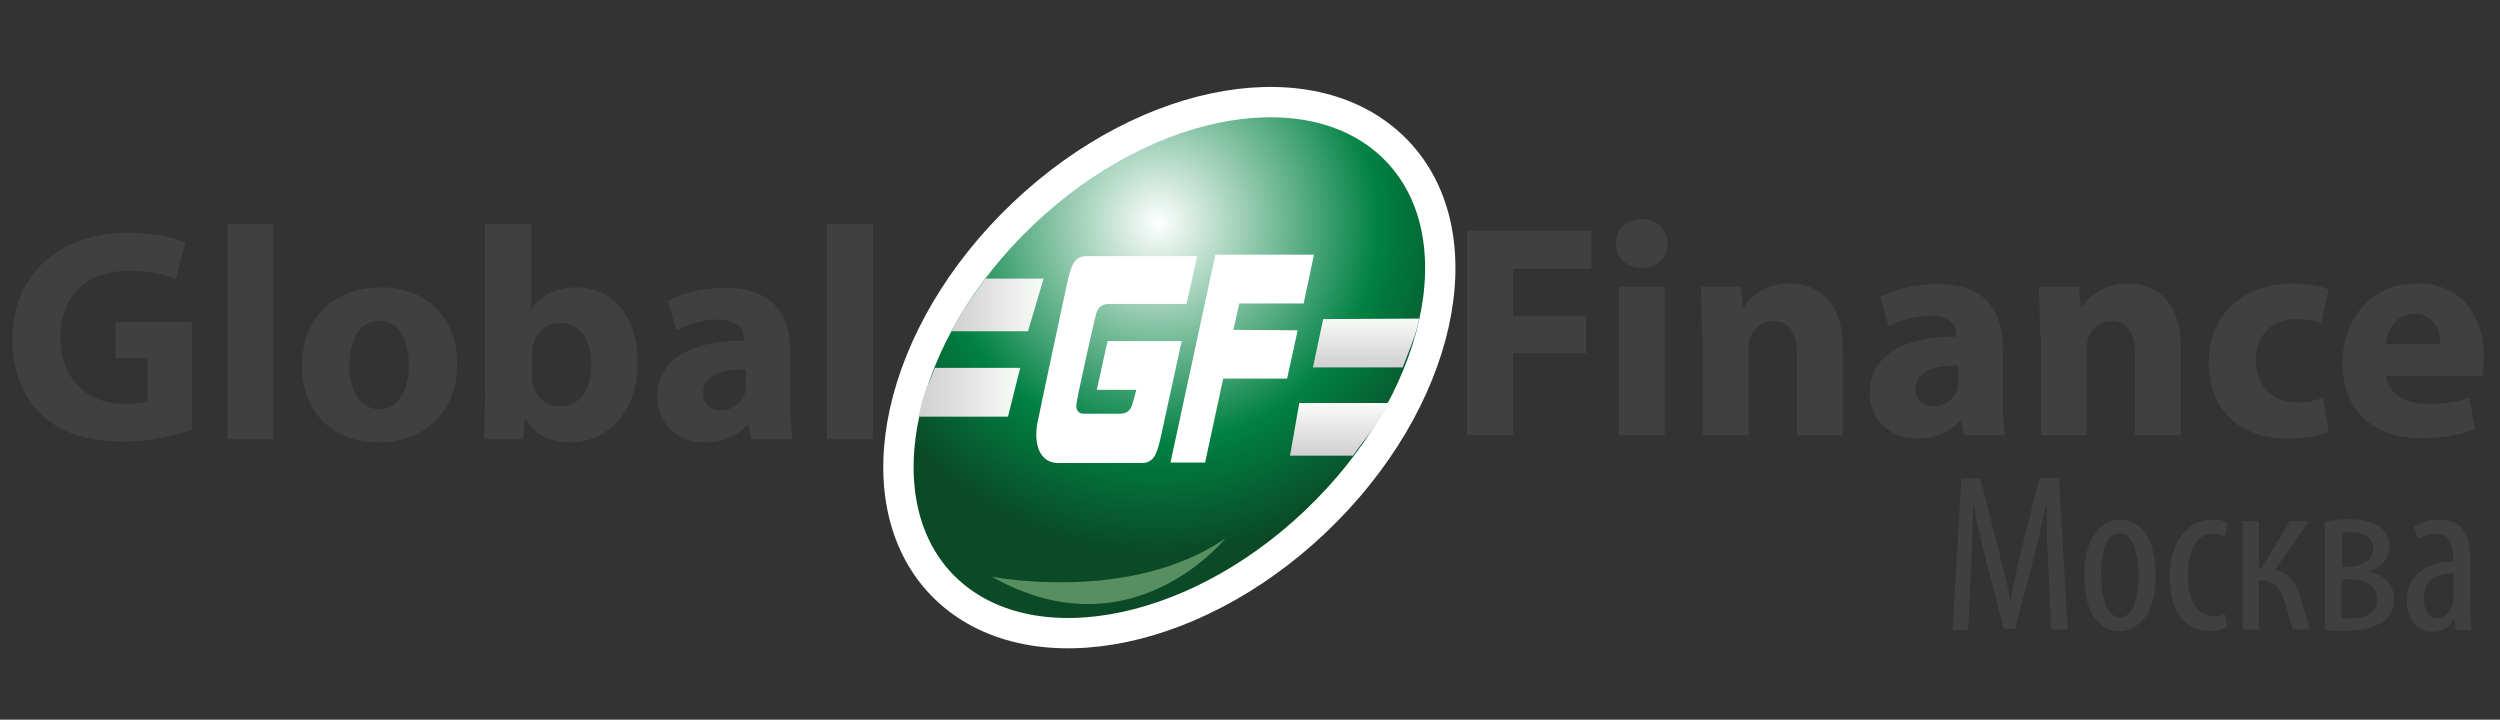 <?xml version="1.0" encoding="utf-8"?>
<!-- Generator: Adobe Illustrator 24.0.0, SVG Export Plug-In . SVG Version: 6.00 Build 0)  -->
<svg version="1.1" id="Layer_1" xmlns="http://www.w3.org/2000/svg" xmlns:xlink="http://www.w3.org/1999/xlink" x="0px" y="0px"
	 viewBox="0 0 512.4 147.5" style="enable-background:new 0 0 512.4 147.5;" xml:space="preserve">
<rect x="0" y="0" width="512.4" height="147.5" fill="#333333" stroke="none"/>
<style type="text/css">
	.st0{fill:url(#SVGID_1_);stroke:#FFFFFF;stroke-width:6.216;}
	.st1{fill:#578F60;}
	.st2{fill:url(#SVGID_2_);}
	.st3{fill:url(#SVGID_3_);}
	.st4{fill:url(#SVGID_4_);}
	.st5{fill:url(#SVGID_5_);}
	.st6{fill:#FFFFFF;}
	.st7{fill:#404041;}
</style>
<title>logo-string</title>
<g>
	
		<radialGradient id="SVGID_1_" cx="237.405" cy="1981.616" r="67.76" gradientTransform="matrix(1 0 0 1 0 -1936)" gradientUnits="userSpaceOnUse">
		<stop  offset="0" style="stop-color:#FFFFFF"/>
		<stop  offset="0.667" style="stop-color:#008142"/>
		<stop  offset="1" style="stop-color:#0A4A26"/>
	</radialGradient>
	<path class="st0" d="M269.6,106.9c-25.8,24.5-60.1,30.2-76.7,12.8c-16.5-17.4-9-51.4,16.8-75.9s60.1-30.2,76.7-12.8
		C303,48.4,295.4,82.4,269.6,106.9z"/>
	<path class="st1" d="M203.3,118.2c0,0,28.4,5.6,47.9-7.9C251.1,110.4,231.9,134.4,203.3,118.2z"/>
	<g>
		
			<linearGradient id="SVGID_2_" gradientUnits="userSpaceOnUse" x1="280" y1="2011.353" x2="280" y2="2001.287" gradientTransform="matrix(1 0 0 1 0 -1936)">
			<stop  offset="0" style="stop-color:#D1CFD1"/>
			<stop  offset="1" style="stop-color:#F8FBF8"/>
		</linearGradient>
		<path class="st2" d="M290.9,65.3l-19.7,0.1l-2.1,9.9h18.4C288.7,72,290.3,68.6,290.9,65.3z"/>
		
			<linearGradient id="SVGID_3_" gradientUnits="userSpaceOnUse" x1="274.6" y1="2029.381" x2="274.6" y2="2018.607" gradientTransform="matrix(1 0 0 1 0 -1936)">
			<stop  offset="0" style="stop-color:#D1CFD1"/>
			<stop  offset="1" style="stop-color:#F8FBF8"/>
		</linearGradient>
		<path class="st3" d="M284.8,82.6h-18.5l-1.9,10.8h12.9C279.8,89.8,283,86.2,284.8,82.6z"/>
		
			<linearGradient id="SVGID_4_" gradientUnits="userSpaceOnUse" x1="194.978" y1="1998.5" x2="213.878" y2="1998.5" gradientTransform="matrix(1 0 0 1 0 -1936)">
			<stop  offset="0" style="stop-color:#D1CFD1"/>
			<stop  offset="1" style="stop-color:#F8FBF8"/>
		</linearGradient>
		<path class="st4" d="M195,67.9h15.7l3.2-10.8H202C199.4,60.6,196.8,64.3,195,67.9z"/>
		
			<linearGradient id="SVGID_5_" gradientUnits="userSpaceOnUse" x1="188.3" y1="2016.4" x2="209.125" y2="2016.4" gradientTransform="matrix(1 0 0 1 0 -1936)">
			<stop  offset="0" style="stop-color:#D1CFD1"/>
			<stop  offset="1" style="stop-color:#F8FBF8"/>
		</linearGradient>
		<path class="st5" d="M209.1,75.4h-17.5c-0.9,2.5-2.1,4.8-2.7,7.2l-0.6,2.8h18.3L209.1,75.4z"/>
	</g>
</g>
<g>
	<path class="st6" d="M245.4,52.3l-2.2,10h-16c-1.4,0-2.3,0.8-2.6,2.3c-0.4,1.5-1.1,4.7-2.2,9.6c-1.2,5.4-1.8,8.4-1.8,8.9
		c0,1.1,0.5,1.7,1.6,1.7h7.4c1.4,0,2.3-0.8,2.6-2.4c0.1-0.2,0.3-1,0.7-2.5h-8.1l2.2-10h15.2l-4.4,20.2c-0.4,1.7-0.8,2.9-1.3,3.6
		c-0.6,0.8-1.4,1.2-2.4,1.2h-17.2c-1.2,0-2.3-0.4-3.1-1.3c-0.9-1-1.4-2.5-1.4-4.5c0-0.9,0.1-2,0.4-3.2c1.6-7.8,3.7-17.4,6.1-28.7
		c0.4-1.6,0.8-2.8,1.3-3.5c0.6-0.8,1.4-1.2,2.4-1.2h22.8V52.3z"/>
	<path class="st6" d="M265.9,67.7c0.2-0.4-0.6,3-2.1,9.9h-13.1L247,94.8h-7.1l9.2-42.6h20.2l-2.1,10H254l-1.2,5.4L265.9,67.7
		L265.9,67.7z"/>
</g>
<g>
	<path class="st7" d="M39.4,88.1c-2.9,1-8.5,2.4-14,2.4c-7.6,0-13.2-1.9-17-5.6s-5.9-9.1-5.9-15.3c0.1-13.9,10.2-21.9,23.9-21.9
		c5.4,0,9.6,1.1,11.6,2l-2,7.6c-2.3-1.1-5.1-1.8-9.7-1.8c-7.9,0-13.9,4.5-13.9,13.6c0,8.7,5.5,13.7,13.2,13.7c2.1,0,3.9-0.2,4.6-0.6
		v-8.8h-6.5V66h15.6v22.1H39.4z"/>
	<path class="st7" d="M46.6,45.9H56V90h-9.4V45.9z"/>
	<path class="st7" d="M77.6,90.7c-8.9,0-15.7-5.8-15.7-15.7s6.5-16.1,16.3-16.1c9.3,0,15.5,6.4,15.5,15.6
		C93.7,85.6,85.8,90.7,77.6,90.7L77.6,90.7z M77.8,83.9c3.7,0,6-3.7,6-9.1c0-4.5-1.7-9.1-6-9.1c-4.5,0-6.2,4.6-6.2,9.1
		C71.6,80,73.8,83.9,77.8,83.9L77.8,83.9z"/>
	<path class="st7" d="M99.5,45.9h9.4v17.3h0.1c1.8-2.6,5-4.3,9.2-4.3c7.3,0,12.6,6,12.5,15.4c0,10.9-6.9,16.4-13.9,16.4
		c-3.5,0-7-1.3-9.1-4.9h-0.1l-0.4,4.2h-8c0.1-2,0.2-5.7,0.2-9.1v-35H99.5z M109,77.1c0,0.6,0.1,1.2,0.2,1.7c0.6,2.5,2.8,4.5,5.5,4.5
		c4,0,6.5-3.1,6.5-8.6c0-4.7-2.1-8.5-6.5-8.5c-2.5,0-4.9,1.9-5.5,4.7c-0.1,0.6-0.2,1.1-0.2,1.7V77.1z"/>
	<path class="st7" d="M162,82.7c0,2.9,0.1,5.7,0.5,7.3H154l-0.6-3h-0.2c-2,2.4-5.1,3.7-8.7,3.7c-6.2,0-9.8-4.5-9.8-9.3
		c0-7.9,7.1-11.6,17.8-11.6v-0.4c0-1.6-0.9-3.9-5.5-3.9c-3.1,0-6.4,1.1-8.4,2.2l-1.7-6c2.1-1.2,6.3-2.7,11.8-2.7
		c10.1,0,13.3,6,13.3,13.1L162,82.7L162,82.7z M152.9,75.7c-5,0-8.8,1.2-8.8,4.8c0,2.4,1.6,3.6,3.7,3.6c2.3,0,4.3-1.6,4.9-3.5
		c0.1-0.5,0.2-1.1,0.2-1.6L152.9,75.7L152.9,75.7z"/>
	<path class="st7" d="M169.5,45.9h9.4V90h-9.4V45.9z"/>
</g>
<g>
	<path class="st7" d="M300.6,47.3h25.6v7.8h-16.1v9.6h15v7.7h-15v16.8h-9.4V47.3H300.6z"/>
	<path class="st7" d="M336.4,54.9c-3.2,0-5.2-2.2-5.2-5c0-2.9,2.1-5,5.3-5c3.2,0,5.2,2.2,5.3,5C341.8,52.6,339.8,54.9,336.4,54.9
		L336.4,54.9z M331.8,89.2V58.8h9.4v30.4H331.8z"/>
	<path class="st7" d="M348.8,68.5c0-3.8-0.1-7-0.2-9.7h8.2l0.4,4.2h0.2c1.2-2,4.3-4.9,9.4-4.9c6.2,0,10.9,4.2,10.9,13.1v18h-9.4
		V72.4c0-3.9-1.4-6.6-4.8-6.6c-2.6,0-4.2,1.8-4.8,3.5c-0.2,0.6-0.3,1.5-0.3,2.4v17.5H349V68.5H348.8z"/>
	<path class="st7" d="M410.5,81.9c0,2.9,0.1,5.7,0.5,7.3h-8.5l-0.6-3h-0.2c-2,2.4-5.1,3.7-8.7,3.7c-6.2,0-9.8-4.5-9.8-9.3
		c0-7.9,7.1-11.6,17.8-11.6v-0.4c0-1.6-0.9-3.9-5.5-3.9c-3.1,0-6.4,1.1-8.4,2.2l-1.7-6c2.1-1.2,6.3-2.7,11.8-2.7
		c10.1,0,13.3,6,13.3,13.1L410.5,81.9L410.5,81.9z M401.4,74.9c-5,0-8.8,1.2-8.8,4.8c0,2.4,1.6,3.6,3.7,3.6c2.3,0,4.3-1.6,4.9-3.5
		c0.1-0.5,0.2-1.1,0.2-1.6L401.4,74.9L401.4,74.9z"/>
	<path class="st7" d="M418.1,68.5c0-3.8-0.1-7-0.2-9.7h8.2l0.4,4.2h0.2c1.2-2,4.3-4.9,9.4-4.9c6.2,0,10.9,4.2,10.9,13.1v18h-9.4
		V72.4c0-3.9-1.4-6.6-4.8-6.6c-2.6,0-4.2,1.8-4.8,3.5c-0.2,0.6-0.3,1.5-0.3,2.4v17.5h-9.4V68.5H418.1z"/>
	<path class="st7" d="M477.3,88.5c-1.7,0.8-4.8,1.4-8.5,1.4c-9.8,0-16.1-6-16.1-15.6c0-8.9,6.1-16.2,17.4-16.2
		c2.5,0,5.2,0.4,7.2,1.2l-1.5,7c-1.1-0.5-2.8-0.9-5.3-0.9c-5,0-8.2,3.5-8.1,8.5c0,5.6,3.7,8.6,8.3,8.6c2.2,0,4-0.4,5.4-1L477.3,88.5
		z"/>
	<path class="st7" d="M489.1,77c0.3,4,4.2,5.8,8.6,5.8c3.2,0,5.8-0.4,8.4-1.3l1.2,6.4c-3.1,1.3-6.9,1.9-11,1.9
		c-10.3,0-16.2-6-16.2-15.5c0-7.7,4.8-16.2,15.4-16.2c9.8,0,13.6,7.6,13.6,15.2c0,1.6-0.2,3-0.3,3.8L489.1,77z M500.2,70.5
		c0-2.2-1-6.2-5.3-6.2c-4,0-5.7,3.7-5.9,6.2H500.2z"/>
</g>
<g>
	<path class="st7" d="M420.4,129l-0.6-13.3c-0.3-5.6-0.4-9.6-0.3-12.1h-0.2c-0.8,3.8-1.6,7.4-2.5,10.8l-3.8,14.5h-2.3l-3.6-13.9
		c-1.1-4.1-1.9-7.9-2.6-11.4h-0.1c0,1.8-0.1,5.9-0.4,12.4l-0.6,13.1h-3.2l1.8-31h3.9l3.6,14.2c1.2,4.7,2.1,8.3,2.5,10.7h0.1
		c0.4-2.5,1.2-6.1,2.3-10.7L418,98h4l1.8,31H420.4z"/>
	<path class="st7" d="M434.6,106.5c2.1,0,3.8,1,5.2,2.9c1.3,2,2,4.8,2,8.5c0,4-0.7,6.9-2.2,8.7s-3.2,2.8-5.2,2.8
		c-2.1,0-3.8-1-5.2-2.9c-1.3-1.9-2-4.8-2-8.5c0-3.8,0.7-6.7,2.2-8.6C430.7,107.4,432.5,106.5,434.6,106.5z M436.3,110.1
		c-0.5-0.6-1.1-0.8-1.9-0.8c-0.7,0-1.4,0.3-1.9,0.8c-0.5,0.6-0.9,1.3-1.2,2.2c-0.2,0.9-0.4,1.8-0.5,2.7c-0.1,0.9-0.2,1.8-0.2,2.8
		c0,1,0.1,2,0.2,2.9c0.1,0.9,0.3,1.8,0.6,2.8c0.3,0.9,0.7,1.6,1.2,2.2c0.5,0.5,1.2,0.8,2,0.8c1,0,1.7-0.5,2.3-1.5
		c0.6-1,1-2.1,1.1-3.3c0.2-1.2,0.3-2.5,0.3-3.9c0-1-0.1-1.9-0.2-2.8c-0.1-0.9-0.3-1.8-0.6-2.7C437.2,111.4,436.8,110.7,436.3,110.1z
		"/>
	<path class="st7" d="M456,125.8l0.5,2.7c-1,0.6-2.2,0.8-3.7,0.8c-2.5,0-4.5-1-5.9-2.9c-1.5-1.9-2.2-4.7-2.2-8.3
		c0-3.3,0.8-6.1,2.4-8.3c1.6-2.2,3.7-3.3,6.4-3.3c1.3,0,2.3,0.2,3.1,0.7L456,110c-0.8-0.4-1.6-0.6-2.5-0.6c-1.7,0-3,0.8-3.8,2.5
		c-0.9,1.7-1.3,3.7-1.3,6.1c0,2.6,0.5,4.6,1.4,6.1c0.9,1.5,2.2,2.2,3.8,2.2C454.4,126.4,455.3,126.2,456,125.8z"/>
	<path class="st7" d="M459.6,106.8h3.4v9.7h0.5l5.8-9.7h3.9l-6.9,10c2.6,0.4,4.4,2.5,5.4,6.3c0.9,3.1,1.5,5,1.8,5.9H470
		c-0.3-0.7-0.8-2.5-1.6-5.2c-0.4-1.6-1-2.8-1.8-3.6c-0.7-0.8-1.8-1.2-3.2-1.2H463v10h-3.4V106.8z"/>
	<path class="st7" d="M476.5,129.1v-22.2c1.6-0.3,3.3-0.5,5-0.5c1,0,2,0.1,2.9,0.3c0.9,0.2,1.8,0.4,2.6,0.8c0.8,0.4,1.5,1,2,1.7
		c0.5,0.8,0.8,1.7,0.8,2.7c0,1.3-0.4,2.4-1.2,3.3c-0.8,0.9-1.9,1.6-3.2,1.9v0.1c1.7,0.3,3,0.9,3.9,1.9c0.9,1,1.4,2.2,1.4,3.7
		c0,1.2-0.3,2.3-0.9,3.2c-0.6,0.9-1.4,1.6-2.4,2c-1,0.5-2,0.8-3.1,1c-1.1,0.2-2.2,0.3-3.3,0.3C479.5,129.4,477.9,129.3,476.5,129.1z
		 M479.9,118.7v8c0.8,0.1,1.4,0.1,1.8,0.1c1.5,0,2.8-0.3,3.9-0.9c1-0.6,1.6-1.6,1.6-3.1c0-1.4-0.6-2.4-1.7-3.1c-1.1-0.7-2.5-1-4-1
		H479.9z M480,109.2v7h1.6c1.2,0,2.3-0.3,3.3-1c1-0.7,1.5-1.6,1.5-2.7c0-2.3-1.5-3.4-4.6-3.4C481.3,109,480.7,109.1,480,109.2z"/>
	<path class="st7" d="M506.3,114.3v9.7c0,2.2,0.1,3.9,0.2,5.1h-3.2l-0.2-2.3H503c-1,1.8-2.5,2.7-4.5,2.7c-1.5,0-2.8-0.6-3.7-1.7
		c-1-1.2-1.5-2.7-1.5-4.6c0-2.6,0.9-4.6,2.7-6c1.8-1.4,4.1-2.1,6.8-2.1v-0.7c0-1.6-0.3-2.9-0.8-3.7c-0.5-0.9-1.4-1.3-2.7-1.3
		c-1.4,0-2.6,0.4-3.7,1.1l-0.8-2.5c1.4-1,3.1-1.5,5.2-1.5C504.2,106.5,506.3,109.1,506.3,114.3z M502.9,122v-4.5
		c-4.1,0-6.1,1.7-6.1,5.2c0,1.4,0.3,2.3,0.8,3c0.5,0.6,1.2,1,1.9,1c0.8,0,1.5-0.3,2.1-0.9c0.6-0.6,1-1.4,1.2-2.5
		C502.8,122.9,502.9,122.5,502.9,122z"/>
</g>
</svg>
